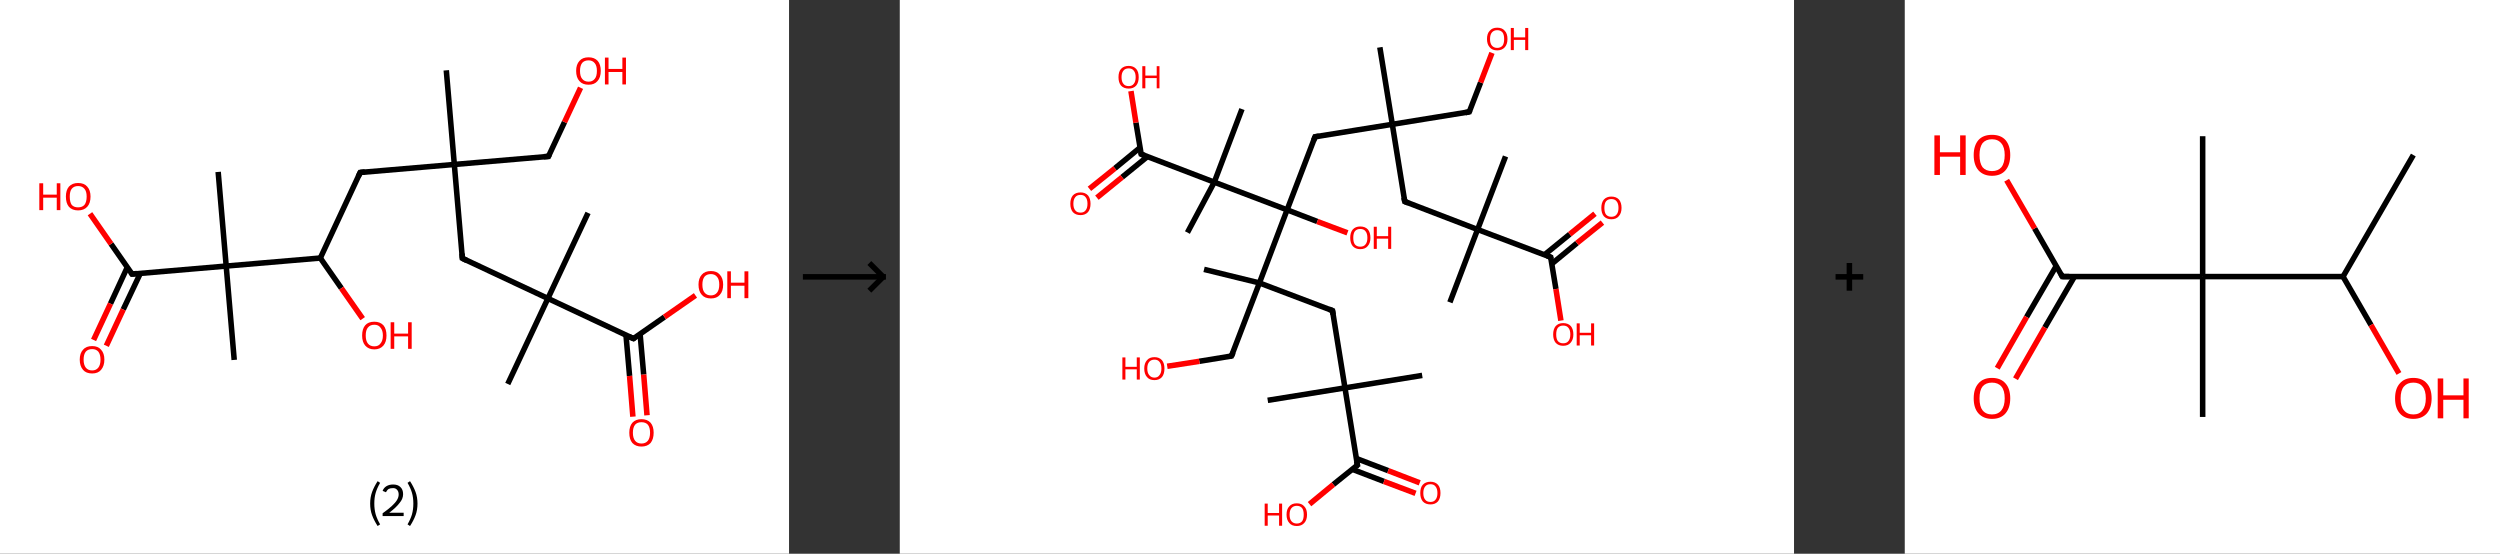 <?xml version='1.0' encoding='ASCII' standalone='yes'?>
<svg xmlns="http://www.w3.org/2000/svg" xmlns:xlink="http://www.w3.org/1999/xlink" version="1.1" width="903.0px" viewBox="0 0 903.0 200.0" height="200.0px">
  <rect x="0" y="0" width="903.0" height="200.0" fill="#333333" stroke="none"/>
  <g>
    <g transform="translate(0, 0) scale(1 1) "><!-- END OF HEADER -->
<rect style="opacity:1.0;fill:#FFFFFF;stroke:none" width="285.0" height="200.0" x="0.0" y="0.0"> </rect>
<path class="bond-0 atom-0 atom-1" d="M 161.2,25.4 L 164.1,59.4" style="fill:none;fill-rule:evenodd;stroke:#000000;stroke-width:2.0px;stroke-linecap:butt;stroke-linejoin:miter;stroke-opacity:1"/>
<path class="bond-1 atom-1 atom-2" d="M 164.1,59.4 L 198.1,56.5" style="fill:none;fill-rule:evenodd;stroke:#000000;stroke-width:2.0px;stroke-linecap:butt;stroke-linejoin:miter;stroke-opacity:1"/>
<path class="bond-2 atom-2 atom-3" d="M 198.1,56.5 L 203.9,44.1" style="fill:none;fill-rule:evenodd;stroke:#000000;stroke-width:2.0px;stroke-linecap:butt;stroke-linejoin:miter;stroke-opacity:1"/>
<path class="bond-2 atom-2 atom-3" d="M 203.9,44.1 L 209.7,31.7" style="fill:none;fill-rule:evenodd;stroke:#FF0000;stroke-width:2.0px;stroke-linecap:butt;stroke-linejoin:miter;stroke-opacity:1"/>
<path class="bond-3 atom-1 atom-4" d="M 164.1,59.4 L 130.1,62.3" style="fill:none;fill-rule:evenodd;stroke:#000000;stroke-width:2.0px;stroke-linecap:butt;stroke-linejoin:miter;stroke-opacity:1"/>
<path class="bond-4 atom-4 atom-5" d="M 130.1,62.3 L 115.7,93.2" style="fill:none;fill-rule:evenodd;stroke:#000000;stroke-width:2.0px;stroke-linecap:butt;stroke-linejoin:miter;stroke-opacity:1"/>
<path class="bond-5 atom-5 atom-6" d="M 115.7,93.2 L 123.3,104.1" style="fill:none;fill-rule:evenodd;stroke:#000000;stroke-width:2.0px;stroke-linecap:butt;stroke-linejoin:miter;stroke-opacity:1"/>
<path class="bond-5 atom-5 atom-6" d="M 123.3,104.1 L 131.0,115.1" style="fill:none;fill-rule:evenodd;stroke:#FF0000;stroke-width:2.0px;stroke-linecap:butt;stroke-linejoin:miter;stroke-opacity:1"/>
<path class="bond-6 atom-5 atom-7" d="M 115.7,93.2 L 81.7,96.1" style="fill:none;fill-rule:evenodd;stroke:#000000;stroke-width:2.0px;stroke-linecap:butt;stroke-linejoin:miter;stroke-opacity:1"/>
<path class="bond-7 atom-7 atom-8" d="M 81.7,96.1 L 78.8,62.1" style="fill:none;fill-rule:evenodd;stroke:#000000;stroke-width:2.0px;stroke-linecap:butt;stroke-linejoin:miter;stroke-opacity:1"/>
<path class="bond-8 atom-7 atom-9" d="M 81.7,96.1 L 84.6,130.0" style="fill:none;fill-rule:evenodd;stroke:#000000;stroke-width:2.0px;stroke-linecap:butt;stroke-linejoin:miter;stroke-opacity:1"/>
<path class="bond-9 atom-7 atom-10" d="M 81.7,96.1 L 47.7,99.0" style="fill:none;fill-rule:evenodd;stroke:#000000;stroke-width:2.0px;stroke-linecap:butt;stroke-linejoin:miter;stroke-opacity:1"/>
<path class="bond-10 atom-10 atom-11" d="M 46.0,96.5 L 39.9,109.7" style="fill:none;fill-rule:evenodd;stroke:#000000;stroke-width:2.0px;stroke-linecap:butt;stroke-linejoin:miter;stroke-opacity:1"/>
<path class="bond-10 atom-10 atom-11" d="M 39.9,109.7 L 33.8,122.8" style="fill:none;fill-rule:evenodd;stroke:#FF0000;stroke-width:2.0px;stroke-linecap:butt;stroke-linejoin:miter;stroke-opacity:1"/>
<path class="bond-10 atom-10 atom-11" d="M 50.7,98.7 L 44.5,111.8" style="fill:none;fill-rule:evenodd;stroke:#000000;stroke-width:2.0px;stroke-linecap:butt;stroke-linejoin:miter;stroke-opacity:1"/>
<path class="bond-10 atom-10 atom-11" d="M 44.5,111.8 L 38.4,124.9" style="fill:none;fill-rule:evenodd;stroke:#FF0000;stroke-width:2.0px;stroke-linecap:butt;stroke-linejoin:miter;stroke-opacity:1"/>
<path class="bond-11 atom-10 atom-12" d="M 47.7,99.0 L 40.1,88.1" style="fill:none;fill-rule:evenodd;stroke:#000000;stroke-width:2.0px;stroke-linecap:butt;stroke-linejoin:miter;stroke-opacity:1"/>
<path class="bond-11 atom-10 atom-12" d="M 40.1,88.1 L 32.5,77.2" style="fill:none;fill-rule:evenodd;stroke:#FF0000;stroke-width:2.0px;stroke-linecap:butt;stroke-linejoin:miter;stroke-opacity:1"/>
<path class="bond-12 atom-1 atom-13" d="M 164.1,59.4 L 167.0,93.3" style="fill:none;fill-rule:evenodd;stroke:#000000;stroke-width:2.0px;stroke-linecap:butt;stroke-linejoin:miter;stroke-opacity:1"/>
<path class="bond-13 atom-13 atom-14" d="M 167.0,93.3 L 197.9,107.8" style="fill:none;fill-rule:evenodd;stroke:#000000;stroke-width:2.0px;stroke-linecap:butt;stroke-linejoin:miter;stroke-opacity:1"/>
<path class="bond-14 atom-14 atom-15" d="M 197.9,107.8 L 183.4,138.7" style="fill:none;fill-rule:evenodd;stroke:#000000;stroke-width:2.0px;stroke-linecap:butt;stroke-linejoin:miter;stroke-opacity:1"/>
<path class="bond-15 atom-14 atom-16" d="M 197.9,107.8 L 212.4,76.9" style="fill:none;fill-rule:evenodd;stroke:#000000;stroke-width:2.0px;stroke-linecap:butt;stroke-linejoin:miter;stroke-opacity:1"/>
<path class="bond-16 atom-14 atom-17" d="M 197.9,107.8 L 228.8,122.3" style="fill:none;fill-rule:evenodd;stroke:#000000;stroke-width:2.0px;stroke-linecap:butt;stroke-linejoin:miter;stroke-opacity:1"/>
<path class="bond-17 atom-17 atom-18" d="M 226.1,121.0 L 227.4,135.8" style="fill:none;fill-rule:evenodd;stroke:#000000;stroke-width:2.0px;stroke-linecap:butt;stroke-linejoin:miter;stroke-opacity:1"/>
<path class="bond-17 atom-17 atom-18" d="M 227.4,135.8 L 228.6,150.5" style="fill:none;fill-rule:evenodd;stroke:#FF0000;stroke-width:2.0px;stroke-linecap:butt;stroke-linejoin:miter;stroke-opacity:1"/>
<path class="bond-17 atom-17 atom-18" d="M 231.2,120.6 L 232.5,135.3" style="fill:none;fill-rule:evenodd;stroke:#000000;stroke-width:2.0px;stroke-linecap:butt;stroke-linejoin:miter;stroke-opacity:1"/>
<path class="bond-17 atom-17 atom-18" d="M 232.5,135.3 L 233.7,150.0" style="fill:none;fill-rule:evenodd;stroke:#FF0000;stroke-width:2.0px;stroke-linecap:butt;stroke-linejoin:miter;stroke-opacity:1"/>
<path class="bond-18 atom-17 atom-19" d="M 228.8,122.3 L 240.0,114.5" style="fill:none;fill-rule:evenodd;stroke:#000000;stroke-width:2.0px;stroke-linecap:butt;stroke-linejoin:miter;stroke-opacity:1"/>
<path class="bond-18 atom-17 atom-19" d="M 240.0,114.5 L 251.2,106.7" style="fill:none;fill-rule:evenodd;stroke:#FF0000;stroke-width:2.0px;stroke-linecap:butt;stroke-linejoin:miter;stroke-opacity:1"/>
<path d="M 196.4,56.6 L 198.1,56.5 L 198.4,55.8" style="fill:none;stroke:#000000;stroke-width:2.0px;stroke-linecap:butt;stroke-linejoin:miter;stroke-opacity:1;"/>
<path d="M 131.8,62.1 L 130.1,62.3 L 129.4,63.8" style="fill:none;stroke:#000000;stroke-width:2.0px;stroke-linecap:butt;stroke-linejoin:miter;stroke-opacity:1;"/>
<path d="M 49.4,98.8 L 47.7,99.0 L 47.3,98.4" style="fill:none;stroke:#000000;stroke-width:2.0px;stroke-linecap:butt;stroke-linejoin:miter;stroke-opacity:1;"/>
<path d="M 166.9,91.6 L 167.0,93.3 L 168.6,94.1" style="fill:none;stroke:#000000;stroke-width:2.0px;stroke-linecap:butt;stroke-linejoin:miter;stroke-opacity:1;"/>
<path d="M 227.2,121.6 L 228.8,122.3 L 229.3,121.9" style="fill:none;stroke:#000000;stroke-width:2.0px;stroke-linecap:butt;stroke-linejoin:miter;stroke-opacity:1;"/>
<path class="atom-3" d="M 208.1 25.6 Q 208.1 23.3, 209.3 22.0 Q 210.4 20.7, 212.6 20.7 Q 214.7 20.7, 215.9 22.0 Q 217.0 23.3, 217.0 25.6 Q 217.0 28.0, 215.8 29.3 Q 214.7 30.6, 212.6 30.6 Q 210.4 30.6, 209.3 29.3 Q 208.1 28.0, 208.1 25.6 M 212.6 29.5 Q 214.0 29.5, 214.8 28.5 Q 215.6 27.6, 215.6 25.6 Q 215.6 23.7, 214.8 22.8 Q 214.0 21.8, 212.6 21.8 Q 211.1 21.8, 210.3 22.7 Q 209.5 23.7, 209.5 25.6 Q 209.5 27.6, 210.3 28.5 Q 211.1 29.5, 212.6 29.5 " fill="#FF0000"/>
<path class="atom-3" d="M 218.5 20.8 L 219.8 20.8 L 219.8 24.9 L 224.8 24.9 L 224.8 20.8 L 226.1 20.8 L 226.1 30.5 L 224.8 30.5 L 224.8 26.0 L 219.8 26.0 L 219.8 30.5 L 218.5 30.5 L 218.5 20.8 " fill="#FF0000"/>
<path class="atom-6" d="M 130.8 121.2 Q 130.8 118.8, 131.9 117.5 Q 133.0 116.2, 135.2 116.2 Q 137.3 116.2, 138.5 117.5 Q 139.6 118.8, 139.6 121.2 Q 139.6 123.5, 138.5 124.8 Q 137.3 126.2, 135.2 126.2 Q 133.1 126.2, 131.9 124.8 Q 130.8 123.5, 130.8 121.2 M 135.2 125.1 Q 136.7 125.1, 137.4 124.1 Q 138.3 123.1, 138.3 121.2 Q 138.3 119.3, 137.4 118.3 Q 136.7 117.3, 135.2 117.3 Q 133.7 117.3, 132.9 118.3 Q 132.1 119.2, 132.1 121.2 Q 132.1 123.1, 132.9 124.1 Q 133.7 125.1, 135.2 125.1 " fill="#FF0000"/>
<path class="atom-6" d="M 141.1 116.4 L 142.4 116.4 L 142.4 120.5 L 147.4 120.5 L 147.4 116.4 L 148.7 116.4 L 148.7 126.0 L 147.4 126.0 L 147.4 121.5 L 142.4 121.5 L 142.4 126.0 L 141.1 126.0 L 141.1 116.4 " fill="#FF0000"/>
<path class="atom-11" d="M 28.8 129.9 Q 28.8 127.6, 30.0 126.3 Q 31.1 125.0, 33.3 125.0 Q 35.4 125.0, 36.5 126.3 Q 37.7 127.6, 37.7 129.9 Q 37.7 132.2, 36.5 133.6 Q 35.4 134.9, 33.3 134.9 Q 31.1 134.9, 30.0 133.6 Q 28.8 132.2, 28.8 129.9 M 33.3 133.8 Q 34.7 133.8, 35.5 132.8 Q 36.3 131.8, 36.3 129.9 Q 36.3 128.0, 35.5 127.0 Q 34.7 126.1, 33.3 126.1 Q 31.8 126.1, 31.0 127.0 Q 30.2 128.0, 30.2 129.9 Q 30.2 131.8, 31.0 132.8 Q 31.8 133.8, 33.3 133.8 " fill="#FF0000"/>
<path class="atom-12" d="M 14.2 66.2 L 15.6 66.2 L 15.6 70.3 L 20.5 70.3 L 20.5 66.2 L 21.8 66.2 L 21.8 75.9 L 20.5 75.9 L 20.5 71.4 L 15.6 71.4 L 15.6 75.9 L 14.2 75.9 L 14.2 66.2 " fill="#FF0000"/>
<path class="atom-12" d="M 23.8 71.0 Q 23.8 68.7, 24.9 67.4 Q 26.1 66.1, 28.2 66.1 Q 30.4 66.1, 31.5 67.4 Q 32.7 68.7, 32.7 71.0 Q 32.7 73.4, 31.5 74.7 Q 30.3 76.0, 28.2 76.0 Q 26.1 76.0, 24.9 74.7 Q 23.8 73.4, 23.8 71.0 M 28.2 74.9 Q 29.7 74.9, 30.5 74.0 Q 31.3 73.0, 31.3 71.0 Q 31.3 69.1, 30.5 68.2 Q 29.7 67.2, 28.2 67.2 Q 26.7 67.2, 25.9 68.2 Q 25.2 69.1, 25.2 71.0 Q 25.2 73.0, 25.9 74.0 Q 26.7 74.9, 28.2 74.9 " fill="#FF0000"/>
<path class="atom-18" d="M 227.3 156.3 Q 227.3 154.0, 228.4 152.7 Q 229.6 151.4, 231.7 151.4 Q 233.8 151.4, 235.0 152.7 Q 236.1 154.0, 236.1 156.3 Q 236.1 158.6, 235.0 160.0 Q 233.8 161.3, 231.7 161.3 Q 229.6 161.3, 228.4 160.0 Q 227.3 158.7, 227.3 156.3 M 231.7 160.2 Q 233.2 160.2, 234.0 159.2 Q 234.8 158.2, 234.8 156.3 Q 234.8 154.4, 234.0 153.4 Q 233.2 152.5, 231.7 152.5 Q 230.2 152.5, 229.4 153.4 Q 228.6 154.4, 228.6 156.3 Q 228.6 158.2, 229.4 159.2 Q 230.2 160.2, 231.7 160.2 " fill="#FF0000"/>
<path class="atom-19" d="M 252.3 102.8 Q 252.3 100.5, 253.5 99.2 Q 254.6 97.9, 256.8 97.9 Q 258.9 97.9, 260.0 99.2 Q 261.2 100.5, 261.2 102.8 Q 261.2 105.2, 260.0 106.5 Q 258.9 107.8, 256.8 107.8 Q 254.6 107.8, 253.5 106.5 Q 252.3 105.2, 252.3 102.8 M 256.8 106.7 Q 258.2 106.7, 259.0 105.7 Q 259.8 104.7, 259.8 102.8 Q 259.8 100.9, 259.0 100.0 Q 258.2 99.0, 256.8 99.0 Q 255.3 99.0, 254.5 99.9 Q 253.7 100.9, 253.7 102.8 Q 253.7 104.8, 254.5 105.7 Q 255.3 106.7, 256.8 106.7 " fill="#FF0000"/>
<path class="atom-19" d="M 262.7 98.0 L 264.0 98.0 L 264.0 102.1 L 268.9 102.1 L 268.9 98.0 L 270.3 98.0 L 270.3 107.7 L 268.9 107.7 L 268.9 103.2 L 264.0 103.2 L 264.0 107.7 L 262.7 107.7 L 262.7 98.0 " fill="#FF0000"/>
<path class="legend" d="M 133.7 181.9 Q 133.7 179.6, 134.4 177.7 Q 135.1 175.8, 136.4 173.8 L 137.3 174.4 Q 136.2 176.3, 135.7 178.0 Q 135.2 179.7, 135.2 181.9 Q 135.2 184.0, 135.7 185.8 Q 136.2 187.5, 137.3 189.4 L 136.4 190.0 Q 135.1 188.0, 134.4 186.1 Q 133.7 184.2, 133.7 181.9 " fill="#000000"/>
<path class="legend" d="M 138.2 177.3 Q 138.6 176.2, 139.6 175.6 Q 140.6 175.0, 142.0 175.0 Q 143.7 175.0, 144.6 175.9 Q 145.6 176.8, 145.6 178.5 Q 145.6 180.2, 144.3 181.7 Q 143.1 183.3, 140.6 185.2 L 145.8 185.2 L 145.8 186.4 L 138.2 186.4 L 138.2 185.4 Q 140.3 183.9, 141.5 182.8 Q 142.8 181.6, 143.4 180.6 Q 144.0 179.6, 144.0 178.6 Q 144.0 177.5, 143.4 176.9 Q 142.9 176.3, 142.0 176.3 Q 141.0 176.3, 140.4 176.6 Q 139.8 177.0, 139.4 177.8 L 138.2 177.3 " fill="#000000"/>
<path class="legend" d="M 150.8 181.9 Q 150.8 184.2, 150.1 186.1 Q 149.4 188.0, 148.1 190.0 L 147.2 189.4 Q 148.3 187.5, 148.8 185.8 Q 149.3 184.0, 149.3 181.9 Q 149.3 179.7, 148.8 178.0 Q 148.3 176.3, 147.2 174.4 L 148.1 173.8 Q 149.4 175.8, 150.1 177.7 Q 150.8 179.6, 150.8 181.9 " fill="#000000"/>
</g>
    <g transform="translate(285.0, 0) scale(1 1) "><line x1="5" y1="100" x2="35" y2="100" style="stroke:rgb(0,0,0);stroke-width:2"/>
  <line x1="34" y1="100" x2="29" y2="95" style="stroke:rgb(0,0,0);stroke-width:2"/>
  <line x1="34" y1="100" x2="29" y2="105" style="stroke:rgb(0,0,0);stroke-width:2"/>
</g>
    <g transform="translate(325.0, 0) scale(1 1) "><!-- END OF HEADER -->
<rect style="opacity:1.0;fill:#FFFFFF;stroke:none" width="323.0" height="200.0" x="0.0" y="0.0"> </rect>
<path class="bond-0 atom-0 atom-1" d="M 173.4,17.1 L 177.9,44.9" style="fill:none;fill-rule:evenodd;stroke:#000000;stroke-width:2.0px;stroke-linecap:butt;stroke-linejoin:miter;stroke-opacity:1"/>
<path class="bond-1 atom-1 atom-2" d="M 177.9,44.9 L 205.7,40.4" style="fill:none;fill-rule:evenodd;stroke:#000000;stroke-width:2.0px;stroke-linecap:butt;stroke-linejoin:miter;stroke-opacity:1"/>
<path class="bond-2 atom-2 atom-3" d="M 205.7,40.4 L 209.8,29.8" style="fill:none;fill-rule:evenodd;stroke:#000000;stroke-width:2.0px;stroke-linecap:butt;stroke-linejoin:miter;stroke-opacity:1"/>
<path class="bond-2 atom-2 atom-3" d="M 209.8,29.8 L 213.9,19.1" style="fill:none;fill-rule:evenodd;stroke:#FF0000;stroke-width:2.0px;stroke-linecap:butt;stroke-linejoin:miter;stroke-opacity:1"/>
<path class="bond-3 atom-1 atom-4" d="M 177.9,44.9 L 182.4,72.8" style="fill:none;fill-rule:evenodd;stroke:#000000;stroke-width:2.0px;stroke-linecap:butt;stroke-linejoin:miter;stroke-opacity:1"/>
<path class="bond-4 atom-4 atom-5" d="M 182.4,72.8 L 208.7,82.9" style="fill:none;fill-rule:evenodd;stroke:#000000;stroke-width:2.0px;stroke-linecap:butt;stroke-linejoin:miter;stroke-opacity:1"/>
<path class="bond-5 atom-5 atom-6" d="M 208.7,82.9 L 218.8,56.5" style="fill:none;fill-rule:evenodd;stroke:#000000;stroke-width:2.0px;stroke-linecap:butt;stroke-linejoin:miter;stroke-opacity:1"/>
<path class="bond-6 atom-5 atom-7" d="M 208.7,82.9 L 198.7,109.2" style="fill:none;fill-rule:evenodd;stroke:#000000;stroke-width:2.0px;stroke-linecap:butt;stroke-linejoin:miter;stroke-opacity:1"/>
<path class="bond-7 atom-5 atom-8" d="M 208.7,82.9 L 235.1,92.9" style="fill:none;fill-rule:evenodd;stroke:#000000;stroke-width:2.0px;stroke-linecap:butt;stroke-linejoin:miter;stroke-opacity:1"/>
<path class="bond-8 atom-8 atom-9" d="M 235.5,95.3 L 244.6,87.8" style="fill:none;fill-rule:evenodd;stroke:#000000;stroke-width:2.0px;stroke-linecap:butt;stroke-linejoin:miter;stroke-opacity:1"/>
<path class="bond-8 atom-8 atom-9" d="M 244.6,87.8 L 253.8,80.4" style="fill:none;fill-rule:evenodd;stroke:#FF0000;stroke-width:2.0px;stroke-linecap:butt;stroke-linejoin:miter;stroke-opacity:1"/>
<path class="bond-8 atom-8 atom-9" d="M 232.9,92.0 L 242.0,84.6" style="fill:none;fill-rule:evenodd;stroke:#000000;stroke-width:2.0px;stroke-linecap:butt;stroke-linejoin:miter;stroke-opacity:1"/>
<path class="bond-8 atom-8 atom-9" d="M 242.0,84.6 L 251.1,77.2" style="fill:none;fill-rule:evenodd;stroke:#FF0000;stroke-width:2.0px;stroke-linecap:butt;stroke-linejoin:miter;stroke-opacity:1"/>
<path class="bond-9 atom-8 atom-10" d="M 235.1,92.9 L 237.0,104.4" style="fill:none;fill-rule:evenodd;stroke:#000000;stroke-width:2.0px;stroke-linecap:butt;stroke-linejoin:miter;stroke-opacity:1"/>
<path class="bond-9 atom-8 atom-10" d="M 237.0,104.4 L 238.8,115.8" style="fill:none;fill-rule:evenodd;stroke:#FF0000;stroke-width:2.0px;stroke-linecap:butt;stroke-linejoin:miter;stroke-opacity:1"/>
<path class="bond-10 atom-1 atom-11" d="M 177.9,44.9 L 150.0,49.4" style="fill:none;fill-rule:evenodd;stroke:#000000;stroke-width:2.0px;stroke-linecap:butt;stroke-linejoin:miter;stroke-opacity:1"/>
<path class="bond-11 atom-11 atom-12" d="M 150.0,49.4 L 139.9,75.8" style="fill:none;fill-rule:evenodd;stroke:#000000;stroke-width:2.0px;stroke-linecap:butt;stroke-linejoin:miter;stroke-opacity:1"/>
<path class="bond-12 atom-12 atom-13" d="M 139.9,75.8 L 150.8,80.0" style="fill:none;fill-rule:evenodd;stroke:#000000;stroke-width:2.0px;stroke-linecap:butt;stroke-linejoin:miter;stroke-opacity:1"/>
<path class="bond-12 atom-12 atom-13" d="M 150.8,80.0 L 161.7,84.1" style="fill:none;fill-rule:evenodd;stroke:#FF0000;stroke-width:2.0px;stroke-linecap:butt;stroke-linejoin:miter;stroke-opacity:1"/>
<path class="bond-13 atom-12 atom-14" d="M 139.9,75.8 L 129.9,102.2" style="fill:none;fill-rule:evenodd;stroke:#000000;stroke-width:2.0px;stroke-linecap:butt;stroke-linejoin:miter;stroke-opacity:1"/>
<path class="bond-14 atom-14 atom-15" d="M 129.9,102.2 L 109.9,97.3" style="fill:none;fill-rule:evenodd;stroke:#000000;stroke-width:2.0px;stroke-linecap:butt;stroke-linejoin:miter;stroke-opacity:1"/>
<path class="bond-15 atom-14 atom-16" d="M 129.9,102.2 L 119.8,128.6" style="fill:none;fill-rule:evenodd;stroke:#000000;stroke-width:2.0px;stroke-linecap:butt;stroke-linejoin:miter;stroke-opacity:1"/>
<path class="bond-16 atom-16 atom-17" d="M 119.8,128.6 L 108.2,130.5" style="fill:none;fill-rule:evenodd;stroke:#000000;stroke-width:2.0px;stroke-linecap:butt;stroke-linejoin:miter;stroke-opacity:1"/>
<path class="bond-16 atom-16 atom-17" d="M 108.2,130.5 L 96.6,132.3" style="fill:none;fill-rule:evenodd;stroke:#FF0000;stroke-width:2.0px;stroke-linecap:butt;stroke-linejoin:miter;stroke-opacity:1"/>
<path class="bond-17 atom-14 atom-18" d="M 129.9,102.2 L 156.3,112.2" style="fill:none;fill-rule:evenodd;stroke:#000000;stroke-width:2.0px;stroke-linecap:butt;stroke-linejoin:miter;stroke-opacity:1"/>
<path class="bond-18 atom-18 atom-19" d="M 156.3,112.2 L 160.8,140.1" style="fill:none;fill-rule:evenodd;stroke:#000000;stroke-width:2.0px;stroke-linecap:butt;stroke-linejoin:miter;stroke-opacity:1"/>
<path class="bond-19 atom-19 atom-20" d="M 160.8,140.1 L 132.9,144.6" style="fill:none;fill-rule:evenodd;stroke:#000000;stroke-width:2.0px;stroke-linecap:butt;stroke-linejoin:miter;stroke-opacity:1"/>
<path class="bond-20 atom-19 atom-21" d="M 160.8,140.1 L 188.7,135.6" style="fill:none;fill-rule:evenodd;stroke:#000000;stroke-width:2.0px;stroke-linecap:butt;stroke-linejoin:miter;stroke-opacity:1"/>
<path class="bond-21 atom-19 atom-22" d="M 160.8,140.1 L 165.3,168.0" style="fill:none;fill-rule:evenodd;stroke:#000000;stroke-width:2.0px;stroke-linecap:butt;stroke-linejoin:miter;stroke-opacity:1"/>
<path class="bond-22 atom-22 atom-23" d="M 163.4,169.5 L 174.9,173.9" style="fill:none;fill-rule:evenodd;stroke:#000000;stroke-width:2.0px;stroke-linecap:butt;stroke-linejoin:miter;stroke-opacity:1"/>
<path class="bond-22 atom-22 atom-23" d="M 174.9,173.9 L 186.3,178.2" style="fill:none;fill-rule:evenodd;stroke:#FF0000;stroke-width:2.0px;stroke-linecap:butt;stroke-linejoin:miter;stroke-opacity:1"/>
<path class="bond-22 atom-22 atom-23" d="M 164.9,165.6 L 176.4,170.0" style="fill:none;fill-rule:evenodd;stroke:#000000;stroke-width:2.0px;stroke-linecap:butt;stroke-linejoin:miter;stroke-opacity:1"/>
<path class="bond-22 atom-22 atom-23" d="M 176.4,170.0 L 187.8,174.4" style="fill:none;fill-rule:evenodd;stroke:#FF0000;stroke-width:2.0px;stroke-linecap:butt;stroke-linejoin:miter;stroke-opacity:1"/>
<path class="bond-23 atom-22 atom-24" d="M 165.3,168.0 L 156.6,175.0" style="fill:none;fill-rule:evenodd;stroke:#000000;stroke-width:2.0px;stroke-linecap:butt;stroke-linejoin:miter;stroke-opacity:1"/>
<path class="bond-23 atom-22 atom-24" d="M 156.6,175.0 L 148.0,182.1" style="fill:none;fill-rule:evenodd;stroke:#FF0000;stroke-width:2.0px;stroke-linecap:butt;stroke-linejoin:miter;stroke-opacity:1"/>
<path class="bond-24 atom-12 atom-25" d="M 139.9,75.8 L 113.6,65.8" style="fill:none;fill-rule:evenodd;stroke:#000000;stroke-width:2.0px;stroke-linecap:butt;stroke-linejoin:miter;stroke-opacity:1"/>
<path class="bond-25 atom-25 atom-26" d="M 113.6,65.8 L 123.6,39.4" style="fill:none;fill-rule:evenodd;stroke:#000000;stroke-width:2.0px;stroke-linecap:butt;stroke-linejoin:miter;stroke-opacity:1"/>
<path class="bond-26 atom-25 atom-27" d="M 113.6,65.8 L 103.9,84.0" style="fill:none;fill-rule:evenodd;stroke:#000000;stroke-width:2.0px;stroke-linecap:butt;stroke-linejoin:miter;stroke-opacity:1"/>
<path class="bond-27 atom-25 atom-28" d="M 113.6,65.8 L 87.2,55.7" style="fill:none;fill-rule:evenodd;stroke:#000000;stroke-width:2.0px;stroke-linecap:butt;stroke-linejoin:miter;stroke-opacity:1"/>
<path class="bond-28 atom-28 atom-29" d="M 86.8,53.3 L 77.7,60.8" style="fill:none;fill-rule:evenodd;stroke:#000000;stroke-width:2.0px;stroke-linecap:butt;stroke-linejoin:miter;stroke-opacity:1"/>
<path class="bond-28 atom-28 atom-29" d="M 77.7,60.8 L 68.5,68.2" style="fill:none;fill-rule:evenodd;stroke:#FF0000;stroke-width:2.0px;stroke-linecap:butt;stroke-linejoin:miter;stroke-opacity:1"/>
<path class="bond-28 atom-28 atom-29" d="M 89.4,56.6 L 80.3,64.0" style="fill:none;fill-rule:evenodd;stroke:#000000;stroke-width:2.0px;stroke-linecap:butt;stroke-linejoin:miter;stroke-opacity:1"/>
<path class="bond-28 atom-28 atom-29" d="M 80.3,64.0 L 71.2,71.4" style="fill:none;fill-rule:evenodd;stroke:#FF0000;stroke-width:2.0px;stroke-linecap:butt;stroke-linejoin:miter;stroke-opacity:1"/>
<path class="bond-29 atom-28 atom-30" d="M 87.2,55.7 L 85.3,44.3" style="fill:none;fill-rule:evenodd;stroke:#000000;stroke-width:2.0px;stroke-linecap:butt;stroke-linejoin:miter;stroke-opacity:1"/>
<path class="bond-29 atom-28 atom-30" d="M 85.3,44.3 L 83.5,32.9" style="fill:none;fill-rule:evenodd;stroke:#FF0000;stroke-width:2.0px;stroke-linecap:butt;stroke-linejoin:miter;stroke-opacity:1"/>
<path d="M 204.3,40.7 L 205.7,40.4 L 205.9,39.9" style="fill:none;stroke:#000000;stroke-width:2.0px;stroke-linecap:butt;stroke-linejoin:miter;stroke-opacity:1;"/>
<path d="M 182.1,71.4 L 182.4,72.8 L 183.7,73.3" style="fill:none;stroke:#000000;stroke-width:2.0px;stroke-linecap:butt;stroke-linejoin:miter;stroke-opacity:1;"/>
<path d="M 233.8,92.4 L 235.1,92.9 L 235.2,93.5" style="fill:none;stroke:#000000;stroke-width:2.0px;stroke-linecap:butt;stroke-linejoin:miter;stroke-opacity:1;"/>
<path d="M 151.4,49.2 L 150.0,49.4 L 149.5,50.7" style="fill:none;stroke:#000000;stroke-width:2.0px;stroke-linecap:butt;stroke-linejoin:miter;stroke-opacity:1;"/>
<path d="M 120.4,127.3 L 119.8,128.6 L 119.3,128.7" style="fill:none;stroke:#000000;stroke-width:2.0px;stroke-linecap:butt;stroke-linejoin:miter;stroke-opacity:1;"/>
<path d="M 155.0,111.7 L 156.3,112.2 L 156.5,113.6" style="fill:none;stroke:#000000;stroke-width:2.0px;stroke-linecap:butt;stroke-linejoin:miter;stroke-opacity:1;"/>
<path d="M 165.0,166.6 L 165.3,168.0 L 164.8,168.4" style="fill:none;stroke:#000000;stroke-width:2.0px;stroke-linecap:butt;stroke-linejoin:miter;stroke-opacity:1;"/>
<path d="M 88.5,56.2 L 87.2,55.7 L 87.1,55.2" style="fill:none;stroke:#000000;stroke-width:2.0px;stroke-linecap:butt;stroke-linejoin:miter;stroke-opacity:1;"/>
<path class="atom-3" d="M 212.1 14.1 Q 212.1 12.1, 213.1 11.1 Q 214.0 10.0, 215.8 10.0 Q 217.6 10.0, 218.5 11.1 Q 219.5 12.1, 219.5 14.1 Q 219.5 16.0, 218.5 17.1 Q 217.5 18.2, 215.8 18.2 Q 214.0 18.2, 213.1 17.1 Q 212.1 16.0, 212.1 14.1 M 215.8 17.3 Q 217.0 17.3, 217.7 16.5 Q 218.3 15.7, 218.3 14.1 Q 218.3 12.5, 217.7 11.7 Q 217.0 10.9, 215.8 10.9 Q 214.6 10.9, 213.9 11.7 Q 213.2 12.5, 213.2 14.1 Q 213.2 15.7, 213.9 16.5 Q 214.6 17.3, 215.8 17.3 " fill="#FF0000"/>
<path class="atom-3" d="M 220.7 10.1 L 221.8 10.1 L 221.8 13.5 L 225.9 13.5 L 225.9 10.1 L 227.0 10.1 L 227.0 18.1 L 225.9 18.1 L 225.9 14.4 L 221.8 14.4 L 221.8 18.1 L 220.7 18.1 L 220.7 10.1 " fill="#FF0000"/>
<path class="atom-9" d="M 253.4 75.1 Q 253.4 73.2, 254.3 72.1 Q 255.3 71.0, 257.0 71.0 Q 258.8 71.0, 259.8 72.1 Q 260.7 73.2, 260.7 75.1 Q 260.7 77.0, 259.7 78.1 Q 258.8 79.2, 257.0 79.2 Q 255.3 79.2, 254.3 78.1 Q 253.4 77.0, 253.4 75.1 M 257.0 78.3 Q 258.3 78.3, 258.9 77.5 Q 259.6 76.7, 259.6 75.1 Q 259.6 73.5, 258.9 72.7 Q 258.3 71.9, 257.0 71.9 Q 255.8 71.9, 255.1 72.7 Q 254.5 73.5, 254.5 75.1 Q 254.5 76.7, 255.1 77.5 Q 255.8 78.3, 257.0 78.3 " fill="#FF0000"/>
<path class="atom-10" d="M 236.0 120.8 Q 236.0 118.9, 236.9 117.8 Q 237.9 116.7, 239.6 116.7 Q 241.4 116.7, 242.4 117.8 Q 243.3 118.9, 243.3 120.8 Q 243.3 122.7, 242.3 123.8 Q 241.4 124.9, 239.6 124.9 Q 237.9 124.9, 236.9 123.8 Q 236.0 122.7, 236.0 120.8 M 239.6 124.0 Q 240.9 124.0, 241.5 123.2 Q 242.2 122.4, 242.2 120.8 Q 242.2 119.2, 241.5 118.4 Q 240.9 117.6, 239.6 117.6 Q 238.4 117.6, 237.7 118.4 Q 237.1 119.2, 237.1 120.8 Q 237.1 122.4, 237.7 123.2 Q 238.4 124.0, 239.6 124.0 " fill="#FF0000"/>
<path class="atom-10" d="M 244.5 116.8 L 245.6 116.8 L 245.6 120.2 L 249.7 120.2 L 249.7 116.8 L 250.8 116.8 L 250.8 124.8 L 249.7 124.8 L 249.7 121.1 L 245.6 121.1 L 245.6 124.8 L 244.5 124.8 L 244.5 116.8 " fill="#FF0000"/>
<path class="atom-13" d="M 162.7 85.9 Q 162.7 84.0, 163.6 82.9 Q 164.6 81.8, 166.3 81.8 Q 168.1 81.8, 169.1 82.9 Q 170.0 84.0, 170.0 85.9 Q 170.0 87.8, 169.0 88.9 Q 168.1 90.0, 166.3 90.0 Q 164.6 90.0, 163.6 88.9 Q 162.7 87.8, 162.7 85.9 M 166.3 89.1 Q 167.6 89.1, 168.2 88.3 Q 168.9 87.5, 168.9 85.9 Q 168.9 84.3, 168.2 83.5 Q 167.6 82.7, 166.3 82.7 Q 165.1 82.7, 164.4 83.5 Q 163.8 84.3, 163.8 85.9 Q 163.8 87.5, 164.4 88.3 Q 165.1 89.1, 166.3 89.1 " fill="#FF0000"/>
<path class="atom-13" d="M 171.2 81.9 L 172.3 81.9 L 172.3 85.3 L 176.4 85.3 L 176.4 81.9 L 177.5 81.9 L 177.5 89.9 L 176.4 89.9 L 176.4 86.2 L 172.3 86.2 L 172.3 89.9 L 171.2 89.9 L 171.2 81.9 " fill="#FF0000"/>
<path class="atom-17" d="M 80.4 129.1 L 81.5 129.1 L 81.5 132.5 L 85.6 132.5 L 85.6 129.1 L 86.7 129.1 L 86.7 137.1 L 85.6 137.1 L 85.6 133.4 L 81.5 133.4 L 81.5 137.1 L 80.4 137.1 L 80.4 129.1 " fill="#FF0000"/>
<path class="atom-17" d="M 88.3 133.1 Q 88.3 131.2, 89.3 130.1 Q 90.2 129.0, 92.0 129.0 Q 93.7 129.0, 94.7 130.1 Q 95.6 131.2, 95.6 133.1 Q 95.6 135.1, 94.7 136.2 Q 93.7 137.3, 92.0 137.3 Q 90.2 137.3, 89.3 136.2 Q 88.3 135.1, 88.3 133.1 M 92.0 136.4 Q 93.2 136.4, 93.8 135.5 Q 94.5 134.7, 94.5 133.1 Q 94.5 131.5, 93.8 130.7 Q 93.2 129.9, 92.0 129.9 Q 90.8 129.9, 90.1 130.7 Q 89.4 131.5, 89.4 133.1 Q 89.4 134.7, 90.1 135.5 Q 90.8 136.4, 92.0 136.4 " fill="#FF0000"/>
<path class="atom-23" d="M 188.0 178.1 Q 188.0 176.1, 188.9 175.1 Q 189.9 174.0, 191.7 174.0 Q 193.4 174.0, 194.4 175.1 Q 195.3 176.1, 195.3 178.1 Q 195.3 180.0, 194.4 181.1 Q 193.4 182.2, 191.7 182.2 Q 189.9 182.2, 188.9 181.1 Q 188.0 180.0, 188.0 178.1 M 191.7 181.3 Q 192.9 181.3, 193.5 180.5 Q 194.2 179.7, 194.2 178.1 Q 194.2 176.5, 193.5 175.7 Q 192.9 174.9, 191.7 174.9 Q 190.4 174.9, 189.8 175.7 Q 189.1 176.5, 189.1 178.1 Q 189.1 179.7, 189.8 180.5 Q 190.4 181.3, 191.7 181.3 " fill="#FF0000"/>
<path class="atom-24" d="M 131.8 181.9 L 132.9 181.9 L 132.9 185.3 L 137.0 185.3 L 137.0 181.9 L 138.1 181.9 L 138.1 189.9 L 137.0 189.9 L 137.0 186.2 L 132.9 186.2 L 132.9 189.9 L 131.8 189.9 L 131.8 181.9 " fill="#FF0000"/>
<path class="atom-24" d="M 139.7 185.9 Q 139.7 183.9, 140.7 182.9 Q 141.6 181.8, 143.4 181.8 Q 145.2 181.8, 146.1 182.9 Q 147.1 183.9, 147.1 185.9 Q 147.1 187.8, 146.1 188.9 Q 145.1 190.0, 143.4 190.0 Q 141.6 190.0, 140.7 188.9 Q 139.7 187.8, 139.7 185.9 M 143.4 189.1 Q 144.6 189.1, 145.3 188.3 Q 145.9 187.5, 145.9 185.9 Q 145.9 184.3, 145.3 183.5 Q 144.6 182.7, 143.4 182.7 Q 142.2 182.7, 141.5 183.5 Q 140.8 184.3, 140.8 185.9 Q 140.8 187.5, 141.5 188.3 Q 142.2 189.1, 143.4 189.1 " fill="#FF0000"/>
<path class="atom-29" d="M 61.6 73.6 Q 61.6 71.7, 62.5 70.6 Q 63.5 69.5, 65.3 69.5 Q 67.0 69.5, 68.0 70.6 Q 68.9 71.7, 68.9 73.6 Q 68.9 75.5, 68.0 76.6 Q 67.0 77.7, 65.3 77.7 Q 63.5 77.7, 62.5 76.6 Q 61.6 75.5, 61.6 73.6 M 65.3 76.8 Q 66.5 76.8, 67.1 76.0 Q 67.8 75.2, 67.8 73.6 Q 67.8 72.0, 67.1 71.2 Q 66.5 70.4, 65.3 70.4 Q 64.0 70.4, 63.4 71.2 Q 62.7 72.0, 62.7 73.6 Q 62.7 75.2, 63.4 76.0 Q 64.0 76.8, 65.3 76.8 " fill="#FF0000"/>
<path class="atom-30" d="M 79.0 27.9 Q 79.0 25.9, 79.9 24.9 Q 80.9 23.8, 82.7 23.8 Q 84.4 23.8, 85.4 24.9 Q 86.3 25.9, 86.3 27.9 Q 86.3 29.8, 85.4 30.9 Q 84.4 32.0, 82.7 32.0 Q 80.9 32.0, 79.9 30.9 Q 79.0 29.8, 79.0 27.9 M 82.7 31.1 Q 83.9 31.1, 84.5 30.3 Q 85.2 29.5, 85.2 27.9 Q 85.2 26.3, 84.5 25.5 Q 83.9 24.7, 82.7 24.7 Q 81.4 24.7, 80.8 25.5 Q 80.1 26.3, 80.1 27.9 Q 80.1 29.5, 80.8 30.3 Q 81.4 31.1, 82.7 31.1 " fill="#FF0000"/>
<path class="atom-30" d="M 87.6 23.9 L 88.7 23.9 L 88.7 27.3 L 92.8 27.3 L 92.8 23.9 L 93.8 23.9 L 93.8 31.9 L 92.8 31.9 L 92.8 28.2 L 88.7 28.2 L 88.7 31.9 L 87.6 31.9 L 87.6 23.9 " fill="#FF0000"/>
</g>
    <g transform="translate(648.0, 0) scale(1 1) "><line x1="15" y1="100" x2="25" y2="100" style="stroke:rgb(0,0,0);stroke-width:2"/>
  <line x1="20" y1="95" x2="20" y2="105" style="stroke:rgb(0,0,0);stroke-width:2"/>
</g>
    <g transform="translate(688.0, 0) scale(1 1) "><!-- END OF HEADER -->
<rect style="opacity:1.0;fill:#FFFFFF;stroke:none" width="215.0" height="200.0" x="0.0" y="0.0"> </rect>
<path class="bond-0 atom-0 atom-1" d="M 183.7,56.0 L 158.3,99.9" style="fill:none;fill-rule:evenodd;stroke:#000000;stroke-width:2.0px;stroke-linecap:butt;stroke-linejoin:miter;stroke-opacity:1"/>
<path class="bond-1 atom-1 atom-2" d="M 158.3,99.9 L 168.4,117.4" style="fill:none;fill-rule:evenodd;stroke:#000000;stroke-width:2.0px;stroke-linecap:butt;stroke-linejoin:miter;stroke-opacity:1"/>
<path class="bond-1 atom-1 atom-2" d="M 168.4,117.4 L 178.5,134.9" style="fill:none;fill-rule:evenodd;stroke:#FF0000;stroke-width:2.0px;stroke-linecap:butt;stroke-linejoin:miter;stroke-opacity:1"/>
<path class="bond-2 atom-1 atom-3" d="M 158.3,99.9 L 107.6,99.9" style="fill:none;fill-rule:evenodd;stroke:#000000;stroke-width:2.0px;stroke-linecap:butt;stroke-linejoin:miter;stroke-opacity:1"/>
<path class="bond-3 atom-3 atom-4" d="M 107.6,99.9 L 107.6,49.2" style="fill:none;fill-rule:evenodd;stroke:#000000;stroke-width:2.0px;stroke-linecap:butt;stroke-linejoin:miter;stroke-opacity:1"/>
<path class="bond-4 atom-3 atom-5" d="M 107.6,99.9 L 107.6,150.6" style="fill:none;fill-rule:evenodd;stroke:#000000;stroke-width:2.0px;stroke-linecap:butt;stroke-linejoin:miter;stroke-opacity:1"/>
<path class="bond-5 atom-3 atom-6" d="M 107.6,99.9 L 56.9,99.9" style="fill:none;fill-rule:evenodd;stroke:#000000;stroke-width:2.0px;stroke-linecap:butt;stroke-linejoin:miter;stroke-opacity:1"/>
<path class="bond-6 atom-6 atom-7" d="M 54.7,96.1 L 44.0,114.5" style="fill:none;fill-rule:evenodd;stroke:#000000;stroke-width:2.0px;stroke-linecap:butt;stroke-linejoin:miter;stroke-opacity:1"/>
<path class="bond-6 atom-6 atom-7" d="M 44.0,114.5 L 33.4,133.0" style="fill:none;fill-rule:evenodd;stroke:#FF0000;stroke-width:2.0px;stroke-linecap:butt;stroke-linejoin:miter;stroke-opacity:1"/>
<path class="bond-6 atom-6 atom-7" d="M 61.3,99.9 L 50.6,118.3" style="fill:none;fill-rule:evenodd;stroke:#000000;stroke-width:2.0px;stroke-linecap:butt;stroke-linejoin:miter;stroke-opacity:1"/>
<path class="bond-6 atom-6 atom-7" d="M 50.6,118.3 L 40.0,136.8" style="fill:none;fill-rule:evenodd;stroke:#FF0000;stroke-width:2.0px;stroke-linecap:butt;stroke-linejoin:miter;stroke-opacity:1"/>
<path class="bond-7 atom-6 atom-8" d="M 56.9,99.9 L 46.9,82.5" style="fill:none;fill-rule:evenodd;stroke:#000000;stroke-width:2.0px;stroke-linecap:butt;stroke-linejoin:miter;stroke-opacity:1"/>
<path class="bond-7 atom-6 atom-8" d="M 46.9,82.5 L 36.8,65.1" style="fill:none;fill-rule:evenodd;stroke:#FF0000;stroke-width:2.0px;stroke-linecap:butt;stroke-linejoin:miter;stroke-opacity:1"/>
<path d="M 59.4,99.9 L 56.9,99.9 L 56.4,99.0" style="fill:none;stroke:#000000;stroke-width:2.0px;stroke-linecap:butt;stroke-linejoin:miter;stroke-opacity:1;"/>
<path class="atom-2" d="M 177.1 143.9 Q 177.1 140.4, 178.8 138.5 Q 180.5 136.5, 183.7 136.5 Q 186.9 136.5, 188.6 138.5 Q 190.3 140.4, 190.3 143.9 Q 190.3 147.3, 188.6 149.3 Q 186.8 151.3, 183.7 151.3 Q 180.5 151.3, 178.8 149.3 Q 177.1 147.4, 177.1 143.9 M 183.7 149.7 Q 185.9 149.7, 187.0 148.2 Q 188.2 146.7, 188.2 143.9 Q 188.2 141.0, 187.0 139.6 Q 185.9 138.2, 183.7 138.2 Q 181.5 138.2, 180.3 139.6 Q 179.1 141.0, 179.1 143.9 Q 179.1 146.8, 180.3 148.2 Q 181.5 149.7, 183.7 149.7 " fill="#FF0000"/>
<path class="atom-2" d="M 192.5 136.7 L 194.5 136.7 L 194.5 142.8 L 201.8 142.8 L 201.8 136.7 L 203.7 136.7 L 203.7 151.1 L 201.8 151.1 L 201.8 144.4 L 194.5 144.4 L 194.5 151.1 L 192.5 151.1 L 192.5 136.7 " fill="#FF0000"/>
<path class="atom-7" d="M 24.9 143.9 Q 24.9 140.4, 26.6 138.5 Q 28.3 136.5, 31.5 136.5 Q 34.7 136.5, 36.4 138.5 Q 38.1 140.4, 38.1 143.9 Q 38.1 147.3, 36.4 149.3 Q 34.7 151.3, 31.5 151.3 Q 28.4 151.3, 26.6 149.3 Q 24.9 147.4, 24.9 143.9 M 31.5 149.7 Q 33.7 149.7, 34.9 148.2 Q 36.1 146.7, 36.1 143.9 Q 36.1 141.0, 34.9 139.6 Q 33.7 138.2, 31.5 138.2 Q 29.3 138.2, 28.1 139.6 Q 27.0 141.0, 27.0 143.9 Q 27.0 146.8, 28.1 148.2 Q 29.3 149.7, 31.5 149.7 " fill="#FF0000"/>
<path class="atom-8" d="M 10.7 48.9 L 12.7 48.9 L 12.7 55.0 L 20.0 55.0 L 20.0 48.9 L 22.0 48.9 L 22.0 63.2 L 20.0 63.2 L 20.0 56.6 L 12.7 56.6 L 12.7 63.2 L 10.7 63.2 L 10.7 48.9 " fill="#FF0000"/>
<path class="atom-8" d="M 24.9 56.0 Q 24.9 52.6, 26.6 50.6 Q 28.3 48.7, 31.5 48.7 Q 34.7 48.7, 36.4 50.6 Q 38.1 52.6, 38.1 56.0 Q 38.1 59.5, 36.4 61.5 Q 34.7 63.5, 31.5 63.5 Q 28.4 63.5, 26.6 61.5 Q 24.9 59.5, 24.9 56.0 M 31.5 61.8 Q 33.7 61.8, 34.9 60.4 Q 36.1 58.9, 36.1 56.0 Q 36.1 53.2, 34.9 51.8 Q 33.7 50.3, 31.5 50.3 Q 29.3 50.3, 28.1 51.7 Q 27.0 53.2, 27.0 56.0 Q 27.0 58.9, 28.1 60.4 Q 29.3 61.8, 31.5 61.8 " fill="#FF0000"/>
</g>
  </g>
</svg>

